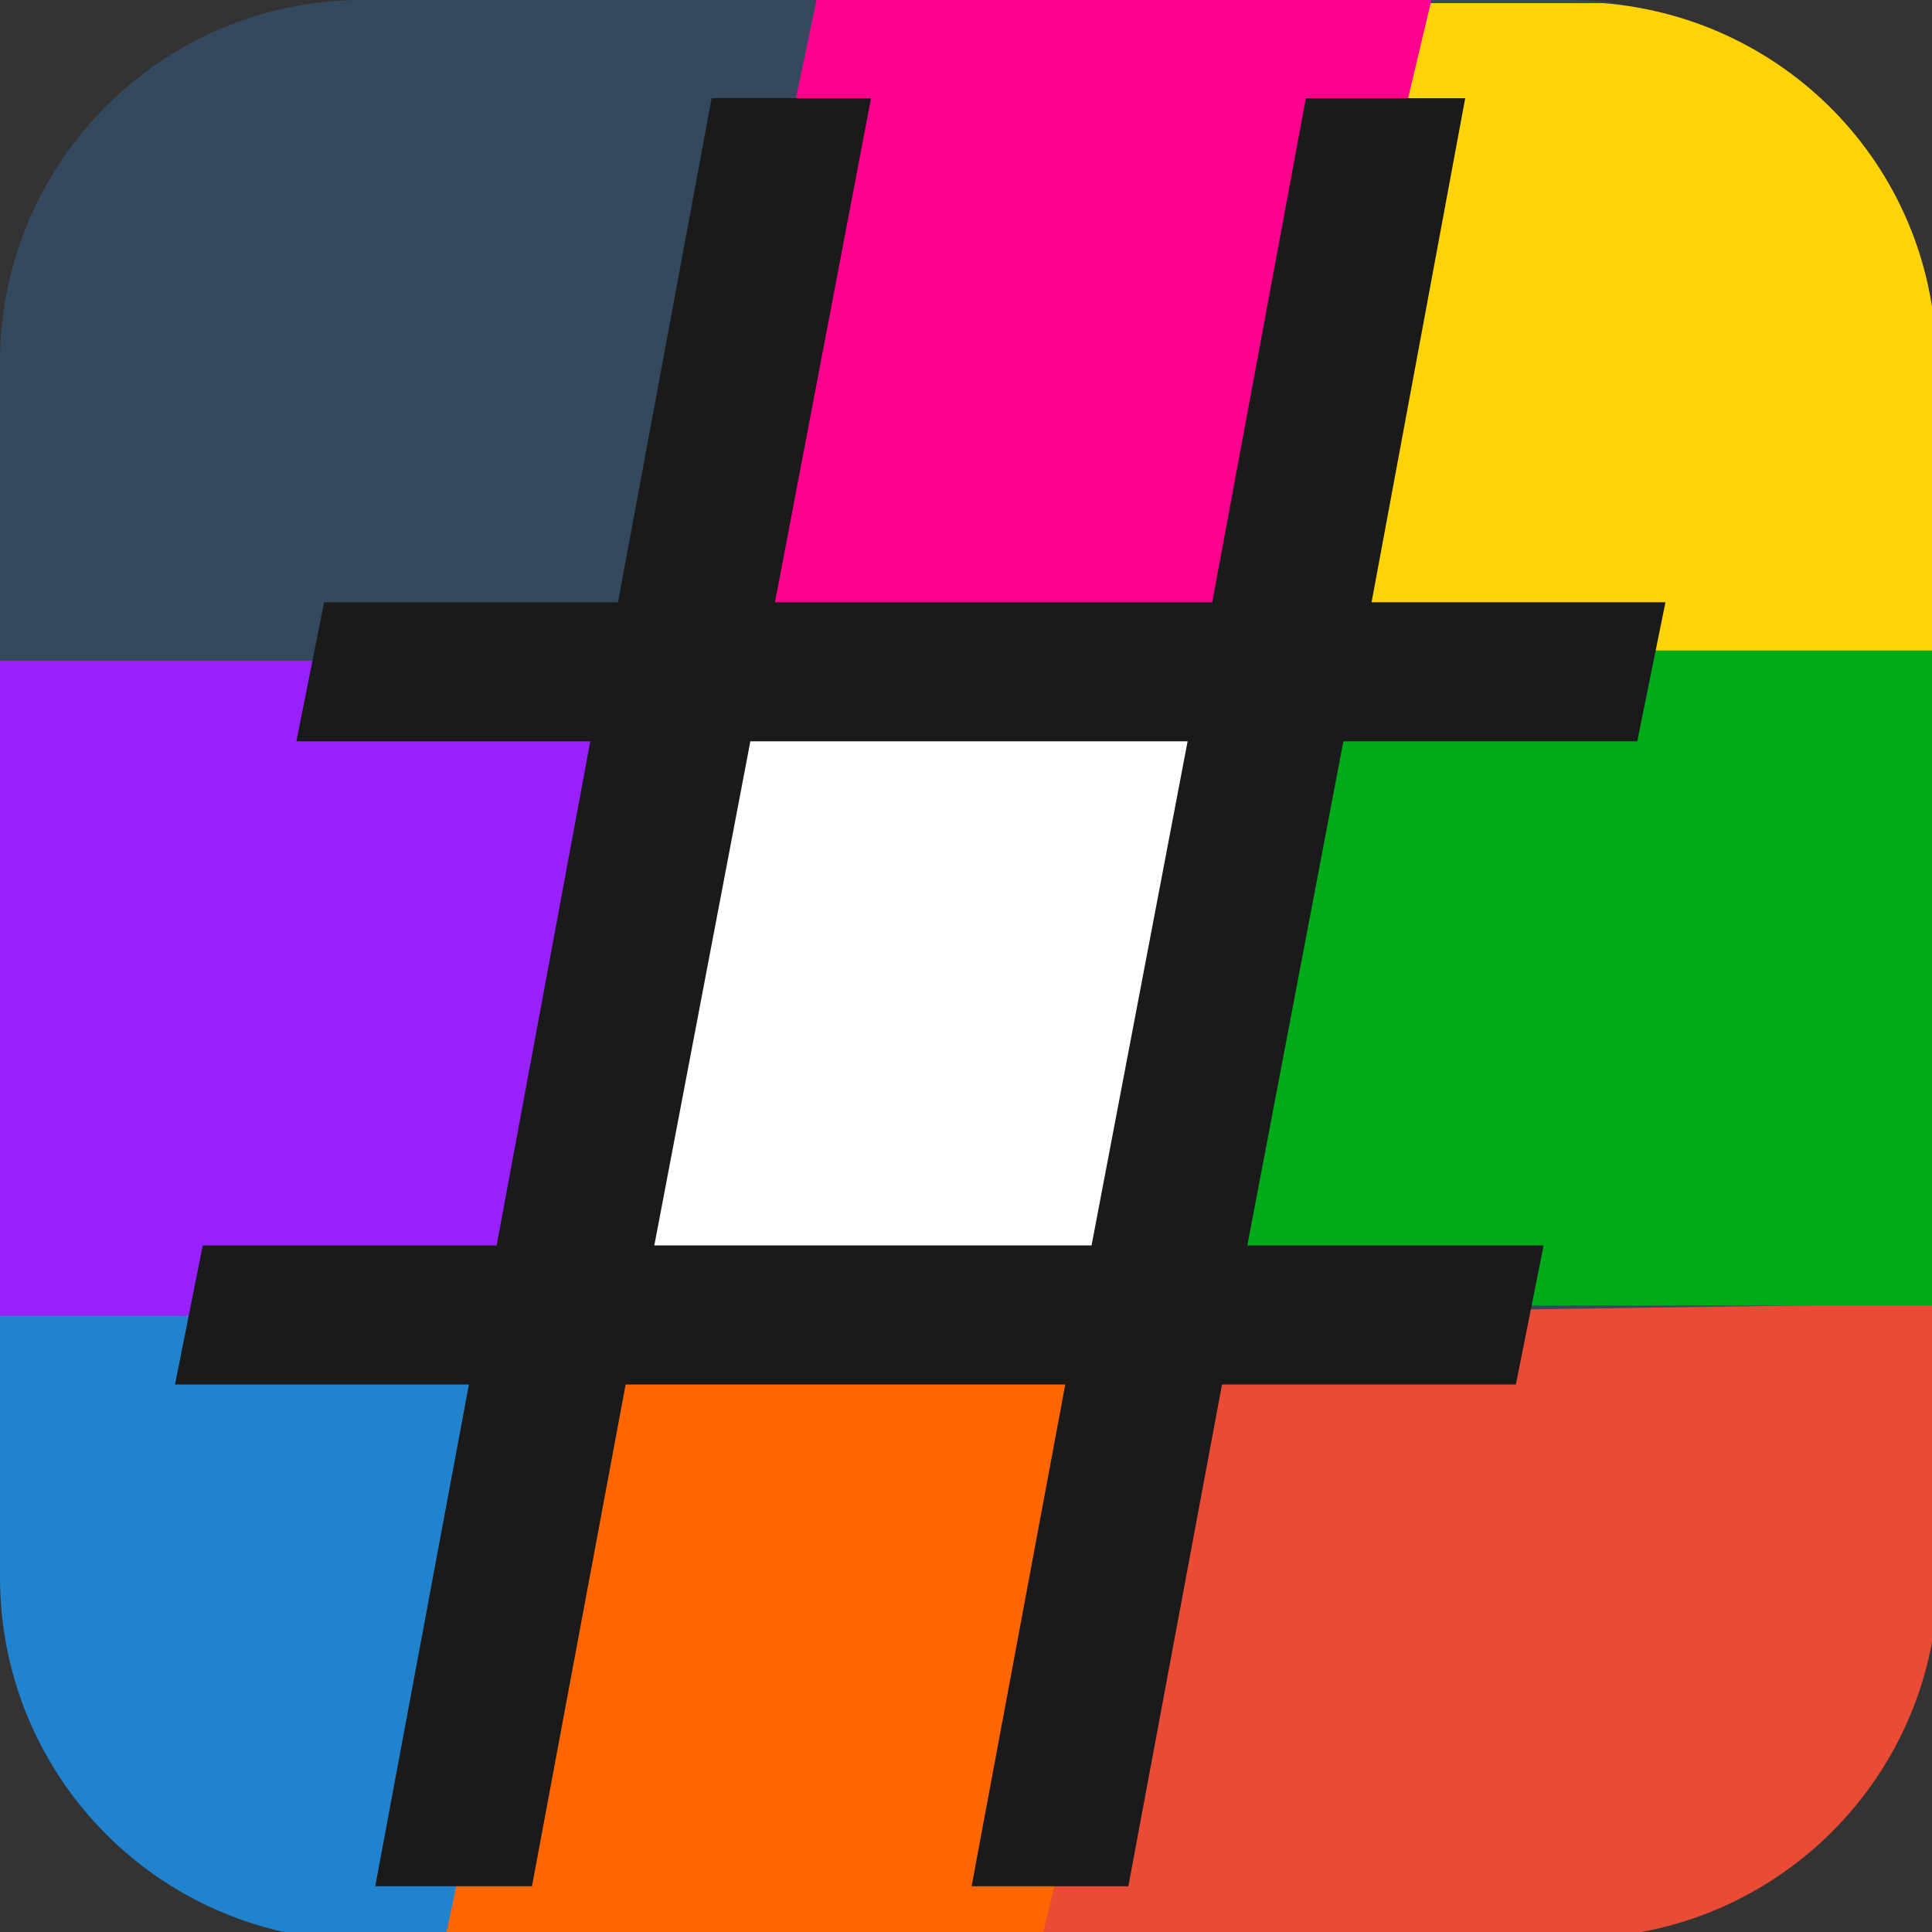 <svg width="64" height="64" version="1.1" viewBox="0 0 16.9 16.9" xmlns="http://www.w3.org/2000/svg">
 <rect x="0" y="0" width="16.9" height="16.9" fill="#333333" stroke="none"/>
 <g>
  <rect width="16.9" height="16.9" ry="3.17" fill="#34495e"/>
  <path transform="scale(.265)" d="m0 43.4v8.66c0 6.63 5.34 12 12 12h2.78l4.31-20.6z" fill="#2183cd"/>
  <path transform="scale(.265)" d="m45.6.049-3.18 21.6 21.5.094v-9.74c0-6.31-4.83-11.4-11-11.9h-7.35z" fill="#ffd306"/>
  <path transform="scale(.265)" d="m38 43.4-4.02 20.6 18-.023c6.63-.009 12-5.34 12-12v-8.95z" fill="#e94b35"/>
  <rect y="5.78" width="5.66" height="5.73" fill="#9921ff"/>
  <rect x="10.7" y="5.69" width="6.27" height="5.73" fill="#00ab1a"/>
  <rect x="5.38" y="5.62" width="5.3" height="5.73" fill="#fff"/>
  <path d="m7.15-.038h5.38l-1.36 5.73h-5.22z" fill="#ff008e"/>
  <path d="m5.1 11.2h5.38l-1.36 5.73h-5.22z" fill="#f60"/>
  <g transform="matrix(2.09 0 0 2.09 2.53 -5.14)" fill="#1a1a1a" style="shape-inside:url(#rect1447);white-space:pre" aria-label="#">
   <path d="m5.76 4.98h-1.23l.392-2.11h-.667l-.392 2.11h-1.83l.402-2.11h-.667l-.392 2.11h-1.23l-.116.582h1.23l-.392 2.11h-1.23l-.116.582h1.23l-.392 2.1h.656l.392-2.1h1.84l-.392 2.1h.656l.392-2.1h1.23l.116-.582h-1.24l.402-2.11h1.23zm-2 .582-.402 2.11h-1.83l.402-2.11z" fill="#1a1a1a"/>
  </g>
 </g>
</svg>
